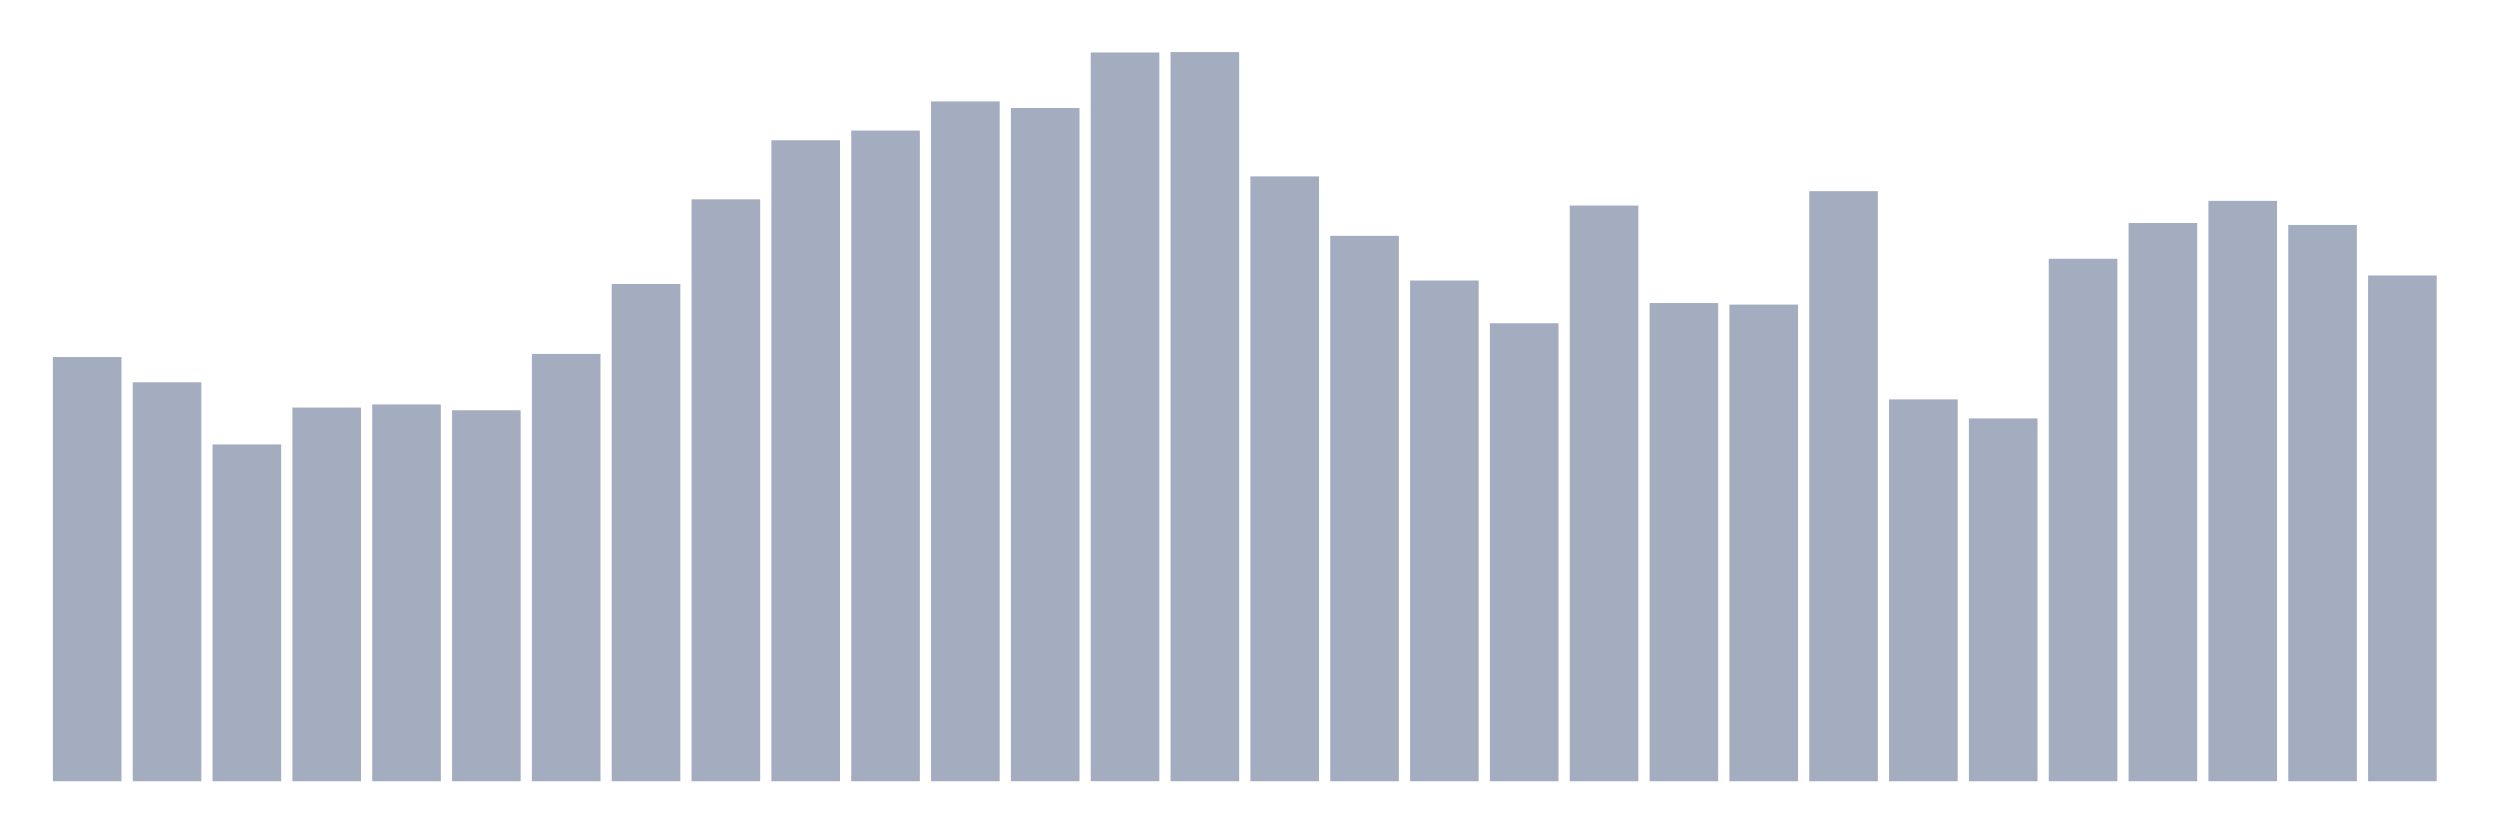 <svg xmlns="http://www.w3.org/2000/svg" viewBox="0 0 480 160"><g transform="translate(10,10)"><rect class="bar" x="0.153" width="13.175" y="58.551" height="81.449" fill="rgb(164,173,192)"></rect><rect class="bar" x="15.482" width="13.175" y="63.399" height="76.601" fill="rgb(164,173,192)"></rect><rect class="bar" x="30.81" width="13.175" y="75.333" height="64.667" fill="rgb(164,173,192)"></rect><rect class="bar" x="46.138" width="13.175" y="68.247" height="71.753" fill="rgb(164,173,192)"></rect><rect class="bar" x="61.466" width="13.175" y="67.651" height="72.349" fill="rgb(164,173,192)"></rect><rect class="bar" x="76.794" width="13.175" y="68.769" height="71.231" fill="rgb(164,173,192)"></rect><rect class="bar" x="92.123" width="13.175" y="57.954" height="82.046" fill="rgb(164,173,192)"></rect><rect class="bar" x="107.451" width="13.175" y="44.529" height="95.471" fill="rgb(164,173,192)"></rect><rect class="bar" x="122.779" width="13.175" y="28.269" height="111.731" fill="rgb(164,173,192)"></rect><rect class="bar" x="138.107" width="13.175" y="16.931" height="123.069" fill="rgb(164,173,192)"></rect><rect class="bar" x="153.436" width="13.175" y="15.067" height="124.933" fill="rgb(164,173,192)"></rect><rect class="bar" x="168.764" width="13.175" y="9.473" height="130.527" fill="rgb(164,173,192)"></rect><rect class="bar" x="184.092" width="13.175" y="10.741" height="129.259" fill="rgb(164,173,192)"></rect><rect class="bar" x="199.42" width="13.175" y="0.075" height="139.925" fill="rgb(164,173,192)"></rect><rect class="bar" x="214.748" width="13.175" y="0" height="140" fill="rgb(164,173,192)"></rect><rect class="bar" x="230.077" width="13.175" y="23.868" height="116.132" fill="rgb(164,173,192)"></rect><rect class="bar" x="245.405" width="13.175" y="35.28" height="104.72" fill="rgb(164,173,192)"></rect><rect class="bar" x="260.733" width="13.175" y="43.857" height="96.143" fill="rgb(164,173,192)"></rect><rect class="bar" x="276.061" width="13.175" y="52.062" height="87.938" fill="rgb(164,173,192)"></rect><rect class="bar" x="291.39" width="13.175" y="29.462" height="110.538" fill="rgb(164,173,192)"></rect><rect class="bar" x="306.718" width="13.175" y="48.183" height="91.817" fill="rgb(164,173,192)"></rect><rect class="bar" x="322.046" width="13.175" y="48.482" height="91.518" fill="rgb(164,173,192)"></rect><rect class="bar" x="337.374" width="13.175" y="26.702" height="113.298" fill="rgb(164,173,192)"></rect><rect class="bar" x="352.702" width="13.175" y="66.681" height="73.319" fill="rgb(164,173,192)"></rect><rect class="bar" x="368.031" width="13.175" y="70.336" height="69.664" fill="rgb(164,173,192)"></rect><rect class="bar" x="383.359" width="13.175" y="39.68" height="100.32" fill="rgb(164,173,192)"></rect><rect class="bar" x="398.687" width="13.175" y="32.818" height="107.182" fill="rgb(164,173,192)"></rect><rect class="bar" x="414.015" width="13.175" y="28.567" height="111.433" fill="rgb(164,173,192)"></rect><rect class="bar" x="429.344" width="13.175" y="33.191" height="106.809" fill="rgb(164,173,192)"></rect><rect class="bar" x="444.672" width="13.175" y="42.888" height="97.112" fill="rgb(164,173,192)"></rect></g></svg>
